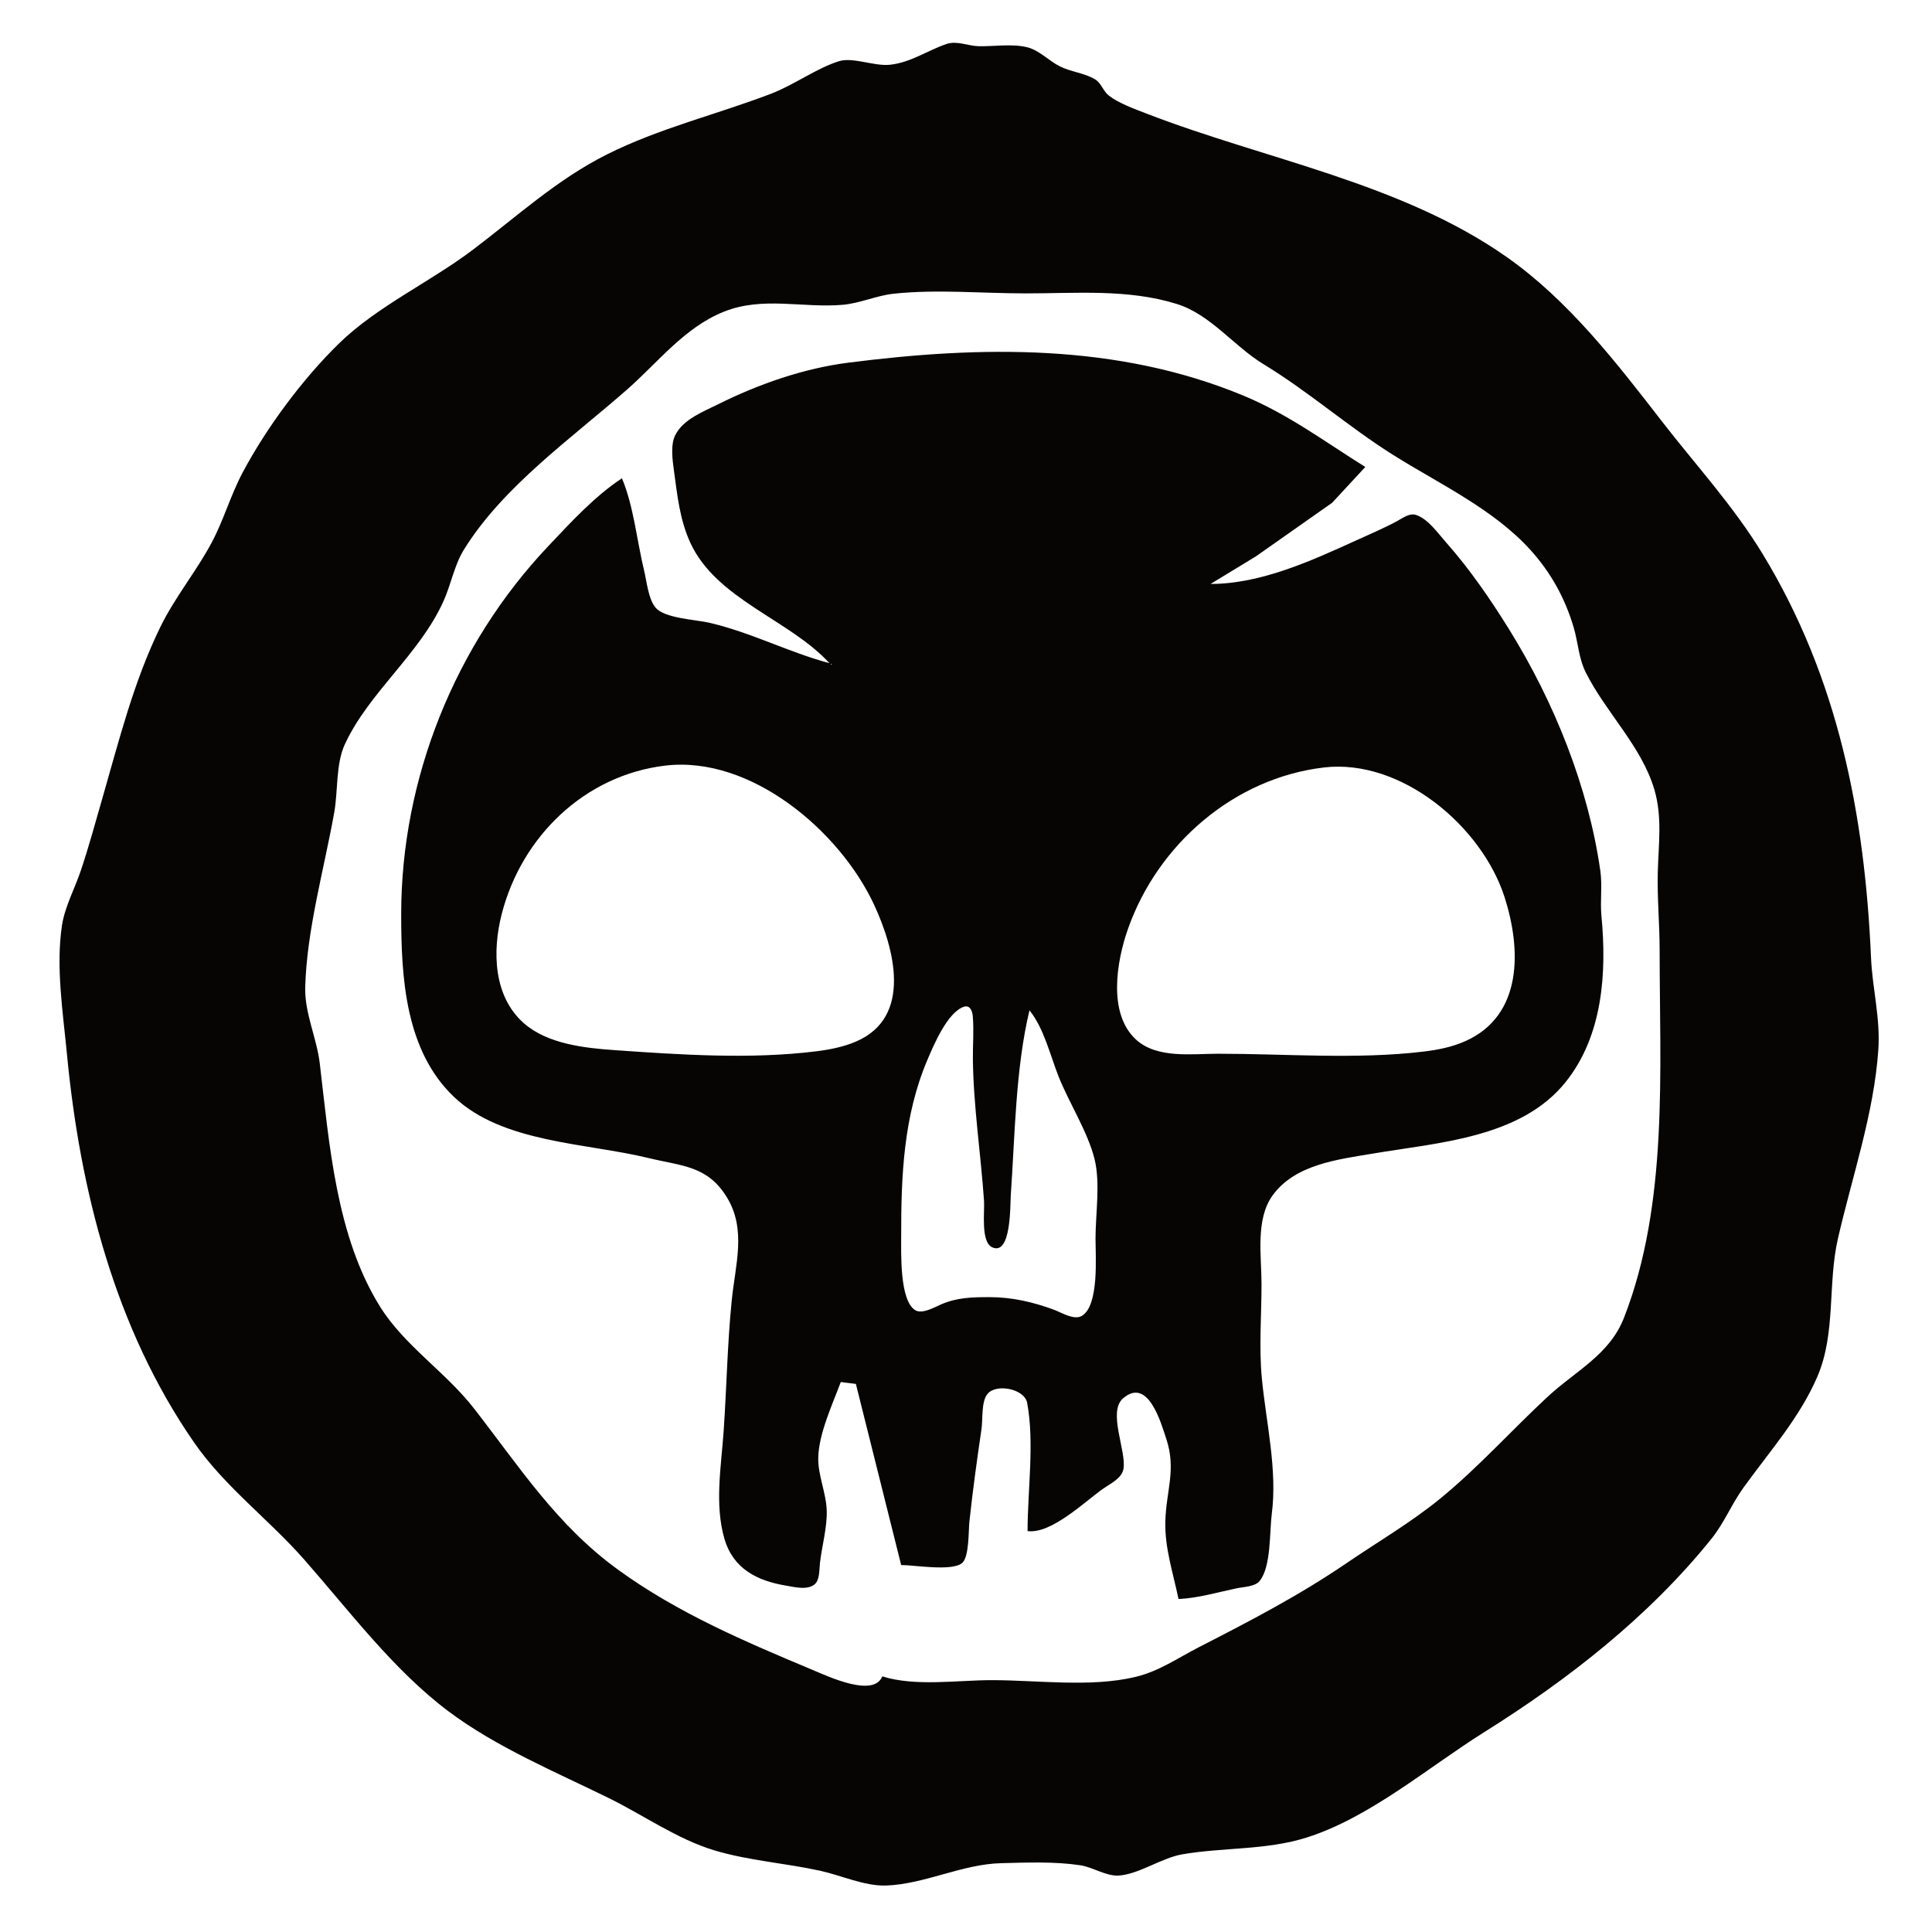 <?xml version="1.0" encoding="UTF-8" standalone="no"?>
<!-- Created with Inkscape (http://www.inkscape.org/) -->

<svg
   width="1024"
   height="1024"
   viewBox="0 0 270.933 270.933"
   version="1.1"
   id="svg5"
   inkscape:export-filename="pg.svg"
   inkscape:export-xdpi="96"
   inkscape:export-ydpi="96"
   xmlns:inkscape="http://www.inkscape.org/namespaces/inkscape"
   xmlns:sodipodi="http://sodipodi.sourceforge.net/DTD/sodipodi-0.dtd"
   xmlns="http://www.w3.org/2000/svg"
   xmlns:svg="http://www.w3.org/2000/svg">
  <sodipodi:namedview
     id="namedview7"
     pagecolor="#ffffff"
     bordercolor="#000000"
     borderopacity="0.25"
     inkscape:showpageshadow="2"
     inkscape:pageopacity="0.0"
     inkscape:pagecheckerboard="0"
     inkscape:deskcolor="#d1d1d1"
     inkscape:document-units="mm"
     showgrid="false" />
  <defs
     id="defs2" />
  <g
     inkscape:label="Layer 1"
     inkscape:groupmode="layer"
     id="layer1">
    <path
       style="display:none;fill:#080504;stroke:none;stroke-width:0.267"
       d="m 136.499,3.743 c -3.76,0.344 -6.708,2.563 -10.664,2.544 -2.187,-0.011 -5.536,-2.2 -7.42,-1.688 -0.939,0.255 -1.831,1.25 -2.711,1.71 -2.309,1.207 -4.767,2.315 -7.198,3.244 C 99.329,13.058 89.907,15.374 81.311,20.326 74.871,24.036 69.419,29.486 63.448,33.899 58.205,37.774 51.278,40.715 46.765,45.429 c -4.903,5.123 -9.958,11.627 -13.314,17.895 -1.765,3.296 -2.821,6.868 -4.496,10.176 -2.199,4.342 -5.398,8.168 -7.6,12.586 -2.744,5.503 -4.237,11.329 -6.056,17.138 -1.806,5.768 -3.214,11.66 -5.107,17.406 -1.019,3.092 -2.844,6.344 -2.989,9.64 -0.253,5.753 0.47,11.43 1.011,17.138 1.865,19.683 7.133,39.208 18.448,55.698 4.148,6.044 10.246,10.627 15.145,16.067 6.574,7.301 12.673,15.358 20.308,21.603 5.533,4.525 12.873,7.489 19.196,10.72 5.884,3.006 11.726,6.646 17.863,9.09 5.298,2.11 11.313,2.056 16.796,3.503 2.214,0.585 4.464,0.99 6.665,1.637 0.895,0.263 1.705,0.995 2.666,0.934 4.554,-0.288 8.657,-2.863 13.331,-3.001 6.79,-0.201 13.764,0.644 20.529,0.008 2.844,-0.268 5.458,-1.684 8.265,-2.104 6.708,-1.003 13.294,-0.784 19.729,-3.172 2.782,-1.032 5.219,-3.079 7.732,-4.62 5.023,-3.08 10.082,-6.048 14.93,-9.403 8.99,-6.22 18.16,-12.203 25.838,-20.118 4.611,-4.754 7.732,-9.967 11.563,-15.253 3.512,-4.846 7.618,-9.479 10.092,-14.996 2.948,-6.573 1.805,-13.723 3.341,-20.619 1.933,-8.682 4.785,-17.338 5.643,-26.242 0.416,-4.317 -0.553,-8.355 -0.744,-12.586 -0.681,-15.081 -2.479,-29.492 -8.063,-43.648 C 252.074,77.184 243.437,66.445 234.422,55.023 227.256,45.946 220.045,36.85 210.084,30.711 199.621,24.262 187.484,21.312 175.958,17.51 169.753,15.464 163.414,13.205 157.562,10.292 156.061,9.545 155.538,7.955 154.092,7.161 148.946,4.336 142.409,3.203 136.499,3.744 M 150.63,38.956 c -1.415,2.638 -5.636,4.533 -7.998,6.334 -6.841,5.214 -15.976,10.861 -19.895,18.837 -2.037,4.147 4.57,6.162 6.707,8.593 5.043,5.734 2.087,15.067 -3.875,18.838 -1.34,0.848 -4.837,2.313 -6.371,1.48 -1.478,-0.802 -2.297,-3.392 -3.06,-4.811 -1.659,-3.084 -3.805,-6.524 -7.099,-8.056 -5.619,-2.613 -9.156,2.993 -14.397,2.077 -6.801,-1.19 -9.609,-12.795 -11.058,-18.389 -0.469,-1.81 -1.707,-4.261 -1.364,-6.159 0.234,-1.292 1.626,-2.184 2.558,-2.967 2.261,-1.899 4.485,-3.864 6.62,-5.905 2.246,-2.147 4.332,-4.74 6.977,-6.405 6.944,-4.371 14.082,-2.001 21.595,-2.426 1.711,-0.097 3.329,-0.898 5.066,-1.018 8.446,-0.584 17.127,-0.024 25.595,-0.024 m 67.186,37.489 c -3.015,-0.002 -5.842,-0.865 -8.798,-1.293 -7.056,-1.022 -14.195,-2.188 -21.329,-2.188 -3.807,0 -8.271,-0.1 -11.727,1.787 -2.798,1.528 -1.755,5.041 -1.248,7.585 1.098,5.51 -0.018,11.722 -6.755,12.022 -2.981,0.133 -9.319,-2.268 -10.92,-4.931 -0.714,-1.187 0.459,-3.672 0.673,-4.949 0.606,-3.62 0.926,-6.867 -0.161,-10.443 -1.618,-5.322 -7.292,-7.685 -9.962,-12.318 -3.212,-5.574 0.861,-12.596 3.734,-17.406 0.913,-1.529 1.988,-4.155 3.6,-5.04 2.587,-1.419 9.223,1.648 11.703,2.706 11.137,4.749 20.27,12.144 30.127,18.967 5.057,3.5 10.58,6.181 15.463,9.97 1.987,1.542 4.513,3.191 5.599,5.53 M 81.044,58.504 c -0.059,2.893 -1.008,5.728 -1.484,8.569 -1.062,6.344 -2.216,12.65 -3.121,19.012 -0.582,4.09 -1.277,9.838 0.757,13.657 2.587,4.857 7.093,1.278 11.046,1.083 5.023,-0.248 10.861,6.163 11.174,10.967 0.206,3.167 -1.397,5.888 -2.83,8.569 -0.493,0.923 -1.045,2.373 -2.032,2.873 -1.038,0.525 -2.885,-0.386 -3.912,-0.699 -2.967,-0.906 -6.197,-2.674 -9.331,-1.572 -5.722,2.012 -6.313,8.366 -10.931,11.471 -5.521,3.713 -15.071,-2.325 -19.996,-4.871 -1.47,-0.76 -5.046,-1.897 -5.704,-3.503 -0.408,-0.997 0.102,-2.415 0.258,-3.431 0.374,-2.425 0.618,-4.825 1.123,-7.23 0.707,-3.365 0.331,-7.572 1.767,-10.711 3.438,-7.517 10.614,-12.946 14.055,-20.619 0.968,-2.158 1.454,-4.618 2.567,-6.694 2.362,-4.404 6.61,-8.191 10.204,-11.561 1.93,-1.809 3.927,-4.262 6.388,-5.309 M 235.412,140.712 c -2.26,-1.361 -3.679,-4.566 -5.179,-6.694 -4.369,-6.202 -9.157,-15.731 -16.683,-18.55 -3.025,-1.134 -6.527,-0.984 -9.064,1.202 -3.768,3.247 -4.312,10.074 -10.666,8.923 -0.824,-0.149 -1.651,-0.403 -2.4,-0.78 -1,-0.504 -1.879,-1.225 -2.638,-2.045 -1.107,-1.196 -4.396,-5.413 -3.838,-7.139 0.403,-1.248 2.789,-2.328 3.81,-3.04 3.018,-2.103 7.543,-4.413 8.917,-8.027 1.986,-5.228 -2.884,-10.505 -1.924,-15.799 0.378,-2.081 2.725,-3.411 4.472,-4.211 4.256,-1.95 8.819,-3.115 13.331,-4.326 1.632,-0.438 4.108,-1.62 5.81,-1.261 1.246,0.263 1.932,2.33 2.332,3.372 1.266,3.296 1.451,7.031 3.028,10.176 2.833,5.649 7.967,10.464 9.724,16.602 1.175,4.107 0.701,8.623 0.701,12.853 0,6.256 0.267,12.505 0.267,18.744 M 138.632,93.128 c 3.914,-0.56 7.908,0.319 11.731,1.011 4.73,0.857 9.014,2.808 13.064,5.359 19.243,12.122 25.98,38.821 13.846,58.352 -2.967,4.776 -7.019,8.634 -11.601,11.817 -4.72,3.279 -10.431,5.496 -16.11,6.356 -8.247,1.249 -16.811,0.558 -24.528,-2.757 -18.154,-7.798 -29.155,-27.641 -24.539,-47.014 1.078,-4.526 2.59,-8.6 5.026,-12.586 3.14,-5.139 7.445,-9.626 12.315,-13.141 6.23,-4.498 13.343,-6.33 20.796,-7.397 m -1.333,4.853 c -5.658,0.748 -11.242,2.418 -15.997,5.704 -5.744,3.97 -10.587,9.035 -13.725,15.337 -8.663,17.401 -1.257,39.001 15.324,48.502 7.102,4.069 15.922,5.439 23.995,4.469 5.222,-0.628 10.455,-2.237 14.93,-5.052 5.194,-3.267 9.534,-7.534 12.677,-12.84 15.332,-25.885 -7.715,-60.02 -37.205,-56.12 M 44.252,125.984 c 2.154,1.659 3.599,4.497 5.179,6.694 4.347,6.048 8.32,12.539 13.474,17.94 2.325,2.436 4.761,5.037 8.009,6.214 7.888,2.858 9.734,-7.763 15.463,-10.246 2.446,-1.06 6.302,0.596 8.265,2.055 2.237,1.663 3.713,4.419 4.437,7.066 0.235,0.861 0.822,1.983 0.311,2.841 -0.72,1.21 -2.819,1.927 -3.947,2.721 -2.493,1.753 -4.949,3.951 -6.291,6.756 -2.187,4.569 1.163,8.978 -0.119,13.389 -0.776,2.667 -3.008,4.528 -5.244,5.984 -5.106,3.325 -12.604,6.713 -18.739,7.265 -1.747,0.157 -3.162,-1.965 -4.266,-3.074 -3.327,-3.34 -6.673,-5.916 -8.942,-10.176 -5.579,-10.471 -5.649,-22.328 -7.712,-33.74 -0.576,-3.187 -1.8,-6.389 -1.984,-9.64 -0.127,-2.238 0.581,-4.503 0.925,-6.694 0.285,-1.816 0.288,-3.701 1.183,-5.356 m 158.1,85.689 c 0.161,-3.769 1.363,-7.55 2.05,-11.247 0.991,-5.332 1.485,-10.694 1.994,-16.067 0.399,-4.206 0.922,-10.351 -1.223,-14.188 -1.674,-2.994 -6.608,-0.395 -9.22,-0.081 -5.171,0.623 -13.547,-4.889 -13.547,-10.635 -2.7e-4,-1.537 0.857,-3 1.6,-4.284 0.872,-1.507 1.828,-4.52 3.464,-5.324 1.223,-0.601 3.488,0.466 4.75,0.718 3.528,0.705 7.148,1.611 10.664,0.452 5.576,-1.836 5.181,-8.088 9.332,-11.229 4.609,-3.488 13.259,1.857 17.596,4.071 1.458,0.744 3.228,1.409 4.517,2.419 1.558,1.221 0.837,2.911 0.817,4.609 -0.051,4.333 -0.305,8.817 -0.788,13.121 -0.595,5.304 -1.585,10.342 -2.772,15.531 -0.646,2.821 -1.295,6.447 -3.054,8.813 -1.249,1.68 -3.508,2.829 -5.118,4.154 -3.392,2.793 -6.657,5.746 -9.865,8.747 -3.541,3.313 -6.841,8.18 -11.198,10.42 m -75.718,23.297 c 3.204,-1.633 6.135,-4.359 9.065,-6.464 5.913,-4.249 11.899,-8.463 17.329,-13.338 3.035,-2.724 6.854,-6.197 8.141,-10.189 1.389,-4.305 -5.519,-6.462 -7.626,-9.372 -3.18,-4.392 -1.766,-11.8 2.42,-15.022 2.438,-1.877 5.215,-2.166 7.997,-3.187 2.826,4.881 4.975,11.194 10.664,13.53 5.005,2.054 8.329,-3.063 13.064,-2.374 2.291,0.333 3.998,2.276 5.237,4.108 2.747,4.064 4.375,8.755 5.87,13.389 0.58,1.797 1.724,3.974 1.664,5.891 -0.081,2.581 -5.022,4.66 -6.905,5.967 -7.348,5.103 -15.149,10.358 -23.462,13.757 -2.475,1.012 -4.907,2.05 -7.465,2.831 -1.126,0.344 -2.257,0.827 -2.933,-0.329 -5.061,1.176 -10.301,3.145 -15.463,3.702 -6.475,0.699 -12.859,-0.148 -19.196,-0.703 -1.016,-0.089 -1.877,0.558 -2.933,0.393 -6.883,-1.075 -14.154,-4.606 -20.262,-7.814 -7.188,-3.775 -14.717,-7.803 -20.796,-13.297 -6.04,-5.46 -11.441,-13.121 -15.73,-20.038 4.16,0.035 8.45,1.28 12.531,2.018 4.594,0.83 9.241,1.044 13.864,1.509 4.507,0.453 9.375,0.837 13.597,-1.341 7.227,-3.727 2.074,-11.306 4.684,-16.914 1.57,-3.374 6.128,-4.099 9.446,-4.257 1.086,-0.051 2.146,0.315 3.199,0.532 1.72,0.355 5.02,1.704 5.334,3.724 0.196,1.257 -1.061,3.115 -1.485,4.284 -1.06,2.921 -1.898,6.041 -1.005,9.104 1.786,6.13 8.816,7.892 11.23,13.389 1.141,2.598 -0.029,6.053 -0.912,8.569 -2.269,6.468 -5.873,12.007 -9.162,17.941 m -0.533,0.268 0.267,0.268 z"
       id="path315" />
    <path
       style="display:none;fill:#070503;stroke:none;stroke-width:0.265"
       d="m 116.994,2.149 c -3.377,1.398 -6.521,3.785 -10.054,5.177 C 97.214,11.158 87.198,13.538 78.1,18.929 71.735,22.701 66.43,28.273 60.373,32.534 55.299,36.103 49.126,39.047 44.573,43.251 39.122,48.285 33.667,55.87 30.235,62.442 c -1.657,3.174 -2.637,6.625 -4.257,9.79 -2.295,4.484 -5.712,8.295 -7.857,12.965 -4.1,8.924 -6.133,18.229 -9.085,27.517 -1.534,4.826 -4.502,10.608 -4.992,15.61 -0.646,6.598 0.363,13.301 0.986,19.844 1.813,19.054 7.215,38.249 18.088,54.24 4.489,6.602 11.011,11.481 16.277,17.462 6.485,7.366 12.785,15.379 20.448,21.572 5.675,4.586 13.121,7.53 19.579,10.833 6.141,3.141 12.469,7.365 19.05,9.467 4.392,1.403 9.214,1.93 13.758,2.694 3.663,0.615 7.113,1.721 10.848,1.978 5.181,0.355 10.422,-0.196 15.61,0.034 5.22,0.23 10.287,1.773 15.61,1.011 1.77,-0.254 3.209,-1.961 4.763,-2.768 2.187,-1.136 5.005,-1.8 7.408,-2.31 6.9,-1.463 13.992,-0.498 20.637,-3.368 6.527,-2.819 12.788,-7.699 18.785,-11.511 13.539,-8.605 26.704,-18.037 36.956,-30.542 1.777,-2.167 2.797,-4.878 4.448,-7.144 3.686,-5.058 7.935,-9.912 10.634,-15.61 3.465,-7.315 2.602,-16.46 4.176,-24.342 1.599,-8.007 4.579,-15.852 5.145,-24.077 0.303,-4.409 -0.834,-8.391 -1.024,-12.7 -0.271,-6.138 -0.223,-12.159 -1.185,-18.256 C 261.775,94.113 252.999,75.528 239.595,59.486 231.079,49.295 223.64,38.039 212.508,30.435 197.244,20.008 178.037,17.178 161.179,10.267 158.88,9.325 156.687,7.774 154.3,7.088 148.444,5.405 142.321,4.763 136.308,4.188 c -2.217,-0.212 -4.196,-1.187 -6.35,-1.487 -1.446,-0.201 -2.804,0.398 -4.233,0.463 -1.771,0.08 -3.567,0.06 -5.292,-0.381 -1.029,-0.263 -2.379,-1.074 -3.44,-0.635 m 32.544,33.57 c -1.795,3.422 -6.494,5.926 -9.26,8.609 -7.3,7.078 -14.102,14.512 -20.857,22.082 -1.922,2.155 -4.029,4.527 -5.688,6.879 -0.93,1.318 -2.028,3.473 -3.617,3.968 -0.518,3.164 -4.653,7.044 -6.533,9.601 -4.56,6.201 -8.897,12.884 -12.665,19.559 -10.063,17.824 -17.749,36.809 -19.152,57.359 -0.232,3.398 0.528,6.459 0.756,9.79 0.48,7.005 1.394,14.209 3.835,20.857 5.877,16.004 17.626,30.172 33.57,36.879 5.711,2.402 11.805,3.341 17.916,3.939 4.006,0.392 7.802,1.032 11.906,0.743 19.37,-1.365 37.064,-11.236 48.006,-27.493 2.97,-4.413 6.012,-9.164 7.506,-14.311 2.515,-8.66 4.638,-18.381 3.44,-27.493 -2.182,-16.586 -11.167,-29.916 -20.808,-43.131 -3.096,-4.244 -5.775,-8.811 -8.87,-13.036 -5.563,-7.594 -11.482,-15.595 -14.603,-24.531 -4.571,-13.084 -5.962,-25.217 -3.367,-38.894 0.41,-2.16 0.959,-4.725 1.124,-6.879 0.081,-1.057 0.159,-3.259 0.96,-4.037 1.014,-0.985 3.422,-0.309 4.603,0.004 4.295,1.137 8.216,4.061 12.171,6.039 9.802,4.901 17.824,11.623 26.987,17.459 7.343,4.676 15.775,8.581 21.386,15.461 4.084,5.008 3.968,10.621 6.562,16.14 2.781,5.917 8.079,10.591 9.944,16.933 1.361,4.628 0.339,9.329 0.572,14.023 0.573,11.577 0.779,23.389 -0.319,34.925 -0.695,7.306 -1.185,14.274 -2.983,21.431 -0.768,3.058 -1.34,6.512 -2.987,9.256 -1.244,2.073 -4.1,3.53 -5.981,5.001 -3.309,2.586 -6.538,5.547 -9.525,8.498 -3.383,3.342 -6.615,6.96 -10.319,9.954 -7.669,6.199 -16.585,11.467 -25.135,16.328 -5.721,3.253 -12.38,6.975 -18.785,8.662 -3.478,0.916 -7.293,0.426 -10.848,0.513 -4.272,0.105 -8.659,0.605 -12.965,0.8 -2.831,0.129 -5.283,2.004 -8.202,1.793 -5.225,-0.378 -10.703,-2.414 -15.61,-4.199 -12.63,-4.595 -25.971,-11.434 -35.45,-21.152 -5.502,-5.64 -9.414,-12.722 -14.414,-18.785 -3.545,-4.299 -8.272,-7.285 -11.434,-11.906 -6.661,-9.737 -7.586,-23.799 -8.861,-35.19 -0.397,-3.545 -1.981,-7.006 -2.069,-10.583 -0.107,-4.377 1.217,-8.706 1.99,-12.965 0.75,-4.133 1.14,-8.316 1.974,-12.435 0.663,-3.278 0.35,-7.201 1.59,-10.319 2.178,-5.475 7.699,-10.195 10.974,-15.081 2.795,-4.171 3.719,-9.503 6.471,-13.494 5.631,-8.166 13.797,-14.502 21.183,-20.977 4.245,-3.722 8.158,-8.747 12.965,-11.707 2.441,-1.503 5.256,-1.545 7.673,-2.813 2.562,-1.345 3.974,-3.737 6.879,-4.736 4.315,-1.484 8.997,-1.042 13.494,-1.042 3.812,0 7.887,-0.369 11.642,0.401 4.467,0.916 8.619,2.94 13.229,3.303 m 19.579,98.425 c 1.796,-0.51 2.892,0.675 4.12,1.873 2.446,2.386 4.521,5.382 6.008,8.445 4.287,8.831 8.926,19.792 5.683,29.633 -0.836,2.536 -1.116,4.358 -3.135,6.33 -7.058,6.893 -22.302,2.107 -20.279,-8.975 0.565,-3.093 2.113,-6.279 3.139,-9.261 1.617,-4.702 2.699,-9.442 3.792,-14.287 1.005,-4.455 2.091,-9.212 0.672,-13.758 z"
       id="path448" />
    <path
       style="display:none;fill:#080504;stroke:none;stroke-width:0.265"
       d="m 133.46,1.206 c -3.259,0.838 -6.043,3.013 -9.525,3.268 -1.73,0.127 -3.603,0.134 -5.292,-0.275 -1.269,-0.308 -2.645,-1.119 -3.969,-0.804 -3.615,0.86 -7.011,3.251 -10.583,4.386 -9.068,2.88 -18.596,5.762 -26.723,10.881 -6.088,3.835 -11.355,9.024 -17.198,13.241 -5.464,3.943 -12.953,7.161 -17.349,12.283 -4.697,5.473 -9.588,11.387 -13.07,17.727 -1.779,3.239 -2.686,6.82 -4.407,10.054 -2.375,4.46 -5.675,8.321 -7.869,12.965 -3.696,7.823 -5.752,16.087 -8.114,24.342 -1.007,3.518 -1.963,7.136 -3.188,10.583 -0.888,2.497 -2.335,5.286 -2.594,7.938 -0.649,6.632 0.094,13.521 0.721,20.108 1.836,19.297 7.271,38.516 18.174,54.769 4.552,6.786 11.285,11.94 16.751,17.992 6.414,7.101 12.431,14.98 19.889,21.043 6.707,5.452 15.819,9.089 23.548,12.866 5.122,2.502 10.158,6.015 15.61,7.739 4.842,1.531 10.112,1.833 15.081,2.88 3.132,0.659 6.623,2.294 9.79,2.469 1.68,0.093 3.354,-0.609 5.027,-0.683 3.905,-0.172 7.841,-0.032 11.75,-0.053 4.078,-0.024 8.287,1.598 12.327,1.021 5.05,-0.72 9.136,-4.266 14.287,-5.126 4.548,-0.76 9.566,-0.225 14.023,-1.346 11.029,-2.772 20.363,-10.548 29.898,-16.49 12.169,-7.585 23.922,-16.81 32.882,-28.099 1.591,-2.005 2.528,-4.467 4.024,-6.539 3.896,-5.395 8.422,-10.54 11.165,-16.669 1.711,-3.823 1.594,-7.346 1.98,-11.377 0.4,-4.182 1.056,-8.334 1.927,-12.435 1.712,-8.064 4.577,-16.043 5.148,-24.342 0.291,-4.23 -0.837,-8.044 -1.024,-12.171 C 265.601,112.313 261.854,92.463 250.853,74.083 246.815,67.337 241.651,61.701 236.822,55.562 229.733,46.551 222.682,36.91 213.1,30.36 203.703,23.936 192.835,20.653 182.143,17.242 175.039,14.974 167.896,12.552 160.977,9.738 156.134,7.769 152.04,5.307 146.954,3.857 142.475,2.58 138.326,-0.045 133.46,1.206 M 118.114,32.619 c 8.503,-1.007 17.517,0.036 25.929,0.937 4.249,0.455 8.855,0.092 12.965,1.554 2.441,0.869 4.301,2.768 6.615,3.881 5.843,2.811 11.667,5.447 17.198,8.876 5.271,3.268 10.024,7.269 15.081,10.833 7.592,5.35 16.775,8.936 22.659,16.442 4.289,5.472 4.412,12.065 7.532,17.992 2.668,5.067 7.13,9.237 8.804,14.817 1.358,4.525 0.693,9.356 0.693,14.023 0,7.504 0.265,14.978 0.265,22.49 0,11.255 -0.528,23.262 -3.591,34.131 -0.883,3.133 -1.409,6.335 -2.94,9.259 -0.817,1.562 -2.465,2.356 -3.788,3.423 -2.701,2.179 -5.335,4.412 -7.938,6.708 -4.845,4.272 -9.12,9.157 -14.023,13.363 -3.923,3.365 -8.632,6.121 -12.965,8.927 -8.796,5.697 -17.498,10.67 -27.252,14.534 -3.079,1.22 -5.296,3.586 -8.731,4.034 -6.911,0.9 -14.458,0.076 -21.431,0.076 -3.097,0 -6.174,1.212 -9.26,0.708 -4.163,-0.68 -8.481,-2.564 -12.435,-4.003 -11.617,-4.23 -23.821,-10.353 -33.073,-18.71 -6.59,-5.952 -11.203,-13.907 -16.638,-20.857 -3.686,-4.714 -9.096,-7.8 -12.193,-12.965 -6.049,-10.085 -7.129,-22.692 -8.516,-34.131 -0.555,-4.573 -2.186,-8.848 -2.072,-13.494 0.084,-3.453 1.145,-6.946 1.779,-10.319 0.86,-4.574 1.363,-9.19 2.237,-13.758 0.593,-3.1 0.261,-6.877 1.555,-9.79 2.777,-6.253 8.779,-10.945 12.114,-16.933 2.032,-3.648 3.076,-8.24 5.344,-11.642 4.943,-7.415 12.376,-13.333 19.035,-19.125 4.959,-4.312 9.481,-9.682 14.817,-13.477 2.038,-1.45 4.357,-2.058 6.615,-3.026 5.145,-2.205 9.995,-4.114 15.61,-4.778 m -16.14,20.826 v 0.265 c 3.369,1.262 7.562,0.714 11.112,1.134 8.932,1.057 18.122,1.768 26.723,4.6 2.89,0.951 6.086,2.262 8.145,4.595 0.846,0.959 1.742,2.688 0.915,3.909 -1.193,1.761 -4.235,2.457 -6.15,3.033 -4.064,1.224 -8.274,2.017 -12.435,2.836 -1.828,0.36 -4.214,0.359 -5.821,1.323 6.642,2.862 14.816,5.639 21.96,3.591 7.519,-2.155 14.545,-9.06 22.754,-6.216 7.901,2.738 12.262,12.593 12.984,20.352 0.244,2.629 0.611,6.443 -1.635,8.392 -3.079,2.67 -7.266,-4.164 -8.591,-6.275 -1.333,-2.126 -2.841,-4.171 -4.081,-6.35 h -0.529 c -3.76,12.375 9.122,25.11 18.785,30.345 2.792,1.513 5.85,2.584 8.996,3.027 1.018,0.143 2.868,0.034 3.164,1.304 0.35,1.502 -0.465,3.794 -0.783,5.276 -1.118,5.219 -3.094,10.775 -5.875,15.346 -0.842,1.385 -3.668,5.936 -5.755,4.622 -1.836,-1.156 -2.445,-4.238 -2.729,-6.209 -0.878,-6.091 2.772,-11.97 3.247,-17.992 -2.971,0.706 -5.101,4.227 -6.702,6.615 -4.243,6.328 -4.146,14.338 -4.146,21.696 0,4.404 0.361,8.267 -1.436,12.435 -2.958,6.86 -9.339,14.43 -17.085,15.531 -5.298,0.753 -14.733,-2.887 -13.641,-9.446 1.339,-8.042 11.696,-11.042 16.816,-16.14 8.138,-8.102 12.7,-21.102 12.7,-32.543 -3.653,1.337 -7.188,3.989 -10.583,5.912 -7.469,4.232 -15.478,8.353 -24.077,9.585 -7.373,1.056 -14.687,-2.819 -21.96,-3.546 -14.935,-1.494 -30.051,6.736 -38.479,18.74 -17.194,24.492 -5.958,62.505 22.339,73.177 6.489,2.447 13.294,2.229 20.108,2.229 11.022,0 21.866,-0.619 32.808,-1.808 9.028,-0.981 18.218,-2.855 26.723,-6.079 2.924,-1.108 6.676,-2.113 8.996,-4.284 -1.71,-0.505 -3.531,-0.142 -5.292,-0.31 -5.62,-0.535 -11.554,-0.484 -17.198,-0.484 -3.843,-2.7e-4 -8.28,0.076 -10.027,-4.233 -0.999,-2.464 2.08,-4.488 3.941,-5.327 5.201,-2.345 11.061,-3.063 16.669,-3.624 5.198,-0.52 10.446,-0.056 15.61,-0.961 14.952,-2.62 27.299,-10.753 33.823,-24.748 1.77,-3.796 3.736,-7.899 3.748,-12.171 -4.111,2.896 -7.318,6.852 -11.642,9.606 -7.6,4.842 -16.495,7.203 -25.135,9.444 1.394,-3.676 5.043,-6.878 7.598,-9.79 6.556,-7.474 14.198,-14.119 19.691,-22.49 12.946,-19.725 8.586,-43.772 -2.571,-63.235 -2.74,-4.78 -5.845,-11.3 -10.166,-14.817 0.255,2.538 1.744,5.033 2.633,7.408 3.427,9.162 9.156,21.024 3.188,30.162 -2.54,-3.43 -3.287,-9.224 -4.922,-13.229 -3.132,-7.671 -7.268,-14.988 -12.489,-21.431 -15.665,-19.332 -41.084,-27.513 -65.404,-26.448 -9.745,0.427 -19.234,2.282 -28.84,3.694 M 70.754,90.223 c 5.383,-2.264 9.477,-8.755 15.61,-9.26 l 2.117,10.319 c 1.336,-0.817 2.01,-2.651 2.805,-3.969 1.559,-2.584 3.276,-5.119 5.246,-7.408 3.719,-4.321 11.066,-1.626 14.139,-6.354 0.8,-1.231 0.835,-2.547 0.829,-3.965 -0.03,-6.68 -6.368,-9.785 -12.435,-9.215 -10.456,0.982 -19.066,10.506 -24.183,19.005 -1.91,3.173 -3.955,7.072 -4.128,10.848 m 136.525,-17.462 0.265,0.265 -0.265,-0.265 m -87.577,13.494 v 0.529 c 8.029,3.464 10.503,12.753 17.727,16.78 8.872,4.946 25.487,-3.498 19.082,-14.663 -2.641,-4.604 -9.742,-4.434 -13.216,-1.013 -1.427,1.405 -3.549,4.992 -5.866,4.717 -5.966,-0.71 -11.229,-9.99 -17.727,-6.35 z"
       id="path655" />
    <path
       style="display:none;fill:#080605;stroke:none;stroke-width:0.265"
       d="M 115.482,7.722 C 112.684,8.383 109.988,10.23 107.28,11.224 97.958,14.646 88.392,17.103 79.763,22.216 73.894,25.695 68.858,30.818 63.359,34.864 58.23,38.639 51.572,41.543 47.068,46.026 42.079,50.991 37.021,57.721 33.711,63.938 c -1.729,3.248 -2.697,6.863 -4.457,10.054 -2.351,4.262 -5.423,7.971 -7.532,12.435 -3.934,8.328 -5.857,17.184 -8.519,25.929 -1.526,5.011 -4.514,10.702 -5.095,15.875 -1.028,9.152 0.61,19.818 2.156,28.84 2.793,16.295 8.821,33.215 19.141,46.302 3.65,4.629 8.727,8.404 12.735,12.776 6.457,7.042 12.324,15.09 19.896,21.015 6.827,5.342 15.573,8.848 23.283,12.713 4.615,2.314 9.324,5.583 14.287,7.057 4.725,1.402 9.743,1.752 14.552,2.8 3.059,0.667 6.168,1.887 9.26,2.322 6.579,0.925 13.199,1.114 19.844,1.114 2.964,0 7.167,0.736 9.999,-0.084 1.344,-0.389 2.753,-2.219 4.024,-2.971 2.24,-1.325 5.136,-2.092 7.673,-2.629 6.859,-1.453 13.769,-0.541 20.373,-3.401 6.284,-2.722 12.517,-7.443 18.256,-11.197 12.608,-8.246 24.755,-16.795 34.544,-28.401 1.934,-2.293 3.115,-4.97 4.818,-7.408 3.786,-5.421 8.872,-10.613 11.149,-16.933 2.161,-5.998 1.348,-12.35 2.674,-18.521 1.957,-9.105 5.396,-18.411 5.807,-27.781 0.169,-3.849 -0.871,-7.342 -1.038,-11.113 C 260.648,112.491 256.813,93.914 246.626,76.109 242.85,69.508 237.709,64.063 233.069,58.117 226.349,49.506 219.624,40.66 210.732,34.169 198.993,25.6 184.426,22.838 171.045,17.981 c -5.077,-1.843 -10.225,-3.557 -15.081,-5.947 -1.394,-0.686 -2.064,-2.499 -3.467,-2.937 -2.242,-0.699 -5.455,-0.175 -7.797,-0.149 -5.602,0.062 -11.258,0.133 -16.857,-0.012 -3.849,-0.1 -8.58,-2.105 -12.36,-1.213 m 44.45,35.049 c 0.384,-1.762 1.632,-1.124 2.91,-0.573 2.425,1.045 4.77,2.156 7.144,3.318 10.256,5.02 18.482,12.793 28.31,18.417 7.294,4.173 15.496,8.99 19.534,16.674 1.948,3.706 1.957,7.94 3.744,11.642 2.724,5.64 7.5,10.147 9.503,16.14 1.158,3.466 0.6,6.784 0.557,10.319 -0.055,4.602 0.264,9.159 0.264,13.758 0,11.519 -0.435,22.698 -1.543,34.131 -0.562,5.805 -1.585,14.036 -4.846,19.04 -1.254,1.924 -3.986,3.332 -5.783,4.742 -3.12,2.449 -5.947,5.278 -8.884,7.938 -3.404,3.084 -6.36,6.646 -9.925,9.556 -7.215,5.889 -15.647,11.121 -23.789,15.617 -4.534,2.503 -9.279,5.342 -14.287,6.776 -8.733,2.502 -17.477,1.843 -26.458,2.501 -3.992,0.293 -7.873,0.628 -11.906,0.775 -1.269,0.046 -2.42,0.67 -3.704,0.424 -8.837,-1.697 -17.342,-6.172 -25.135,-10.476 -5.546,-3.063 -11.271,-6.463 -15.875,-10.865 -5.271,-5.04 -9.142,-11.392 -13.503,-17.188 -3.983,-5.293 -9.89,-8.985 -13.399,-14.552 -6.119,-9.708 -6.947,-22.242 -8.363,-33.337 -0.449,-3.518 -1.949,-7.035 -2.037,-10.583 -0.099,-3.989 0.947,-8.02 1.729,-11.906 0.847,-4.208 1.279,-8.485 2.074,-12.7 0.589,-3.122 0.285,-7.154 1.595,-10.054 3.172,-7.022 9.763,-12.431 13.413,-19.315 1.321,-2.492 1.725,-5.578 3.215,-7.937 C 70.119,66.135 79.63,59.364 87.436,52.485 c 3.636,-3.204 6.957,-7.772 11.377,-9.894 7.593,-3.645 16.056,-1.405 24.077,-2.246 3.116,-0.326 6.14,-1.565 9.26,-1.784 9.63,-0.675 18.688,1.61 27.781,4.21 M 85.584,208.665 c 7.054,1.679 15.029,-1.31 22.225,-0.575 1.861,0.19 4.724,-0.6 6.246,0.748 2.466,2.183 3.141,8.878 3.544,11.998 1.315,-0.414 1.707,-1.793 2.382,-2.91 1.429,-2.363 3.783,-6.593 6.874,-6.942 1.559,-0.176 1.718,1.907 2.084,2.974 0.696,2.025 3.048,7.97 5.341,8.532 1.392,0.342 1.76,-2.095 2.03,-2.976 0.67,-2.188 3.354,-8.026 5.896,-8.457 1.511,-0.256 3.49,3.003 4.497,3.914 3.373,3.051 7.778,5.461 12.171,6.66 0.6,-2.03 -0.94,-8.265 1.602,-9.077 1.847,-0.59 5.283,0.819 7.129,1.246 2.282,0.528 4.814,0.422 7.144,0.422 1.438,0 4.183,0.589 4.763,-1.058 -1.949,-0.563 -6.446,-3.419 -2.909,-5.14 2.231,-1.085 5.645,-0.411 7.936,0.113 0.465,-2.493 -3.218,-2.884 -5.027,-3.099 -6.295,-0.751 -12.333,0.498 -18.256,-2.784 -9.318,-5.162 -9.525,-13.711 -9.525,-23.221 0,-3.798 -0.182,-8.299 1.182,-11.906 4.8,-12.694 18.841,-16.674 31.097,-16.669 3.142,0.001 6.455,-0.396 9.525,0.473 2.337,0.661 3.816,2.274 5.821,3.487 4.915,2.973 9.758,4.579 15.081,1.616 1.309,-0.729 2.416,-1.79 3.383,-2.931 3.546,-4.178 2.847,-9.543 -0.213,-13.758 -0.886,-1.22 -4.244,-3.433 -3.902,-5.031 0.281,-1.311 1.499,-2.425 1.968,-3.7 1.471,-4 2.06,-8.244 1.298,-12.435 -0.937,-5.149 -3.117,-9.754 -7.296,-13.093 -1.976,-1.579 -6.085,-3.213 -7.453,-5.236 -0.667,-0.986 0.028,-2.571 0.193,-3.632 0.287,-1.839 0.147,-3.849 -0.624,-5.556 -0.799,-1.769 -2.345,-3.168 -4.287,-3.578 -1.411,-0.298 -3.911,-0.042 -4.755,-1.487 -1.069,-1.831 -0.119,-5.253 -0.636,-7.37 -1.768,-7.246 -6.223,-13.382 -13.13,-16.577 -5.153,-2.384 -11.18,-2.24 -16.669,-1.414 -1.729,0.26 -4.803,2.707 -6.35,2.097 -1.4,-0.552 -2.415,-2.128 -3.444,-3.152 -1.442,-1.437 -3.16,-2.657 -4.759,-3.917 -6.047,-4.766 -14.242,-7.465 -21.96,-5.696 -7.541,1.728 -14.4,6.446 -18.466,13.049 -1.249,2.029 -2.554,4.57 -3.164,6.879 -0.321,1.216 -0.381,3.339 -1.682,3.976 -0.997,0.488 -1.925,-0.652 -2.617,-1.209 -1.719,-1.383 -3.774,-2.914 -5.821,-3.768 -8.053,-3.358 -16.129,0.068 -20.727,7.35 -2.124,3.364 -3.864,8.162 -2.945,12.171 0.444,1.936 1.496,3.822 2.424,5.556 0.333,0.623 0.957,1.575 0.576,2.298 -0.746,1.416 -3.395,1.521 -4.315,3.268 -0.856,1.626 -1.018,3.481 -0.931,5.281 0.049,1.022 0.628,2.246 -0.325,3.016 -1.161,0.938 -3.555,1.068 -4.977,1.54 -3.357,1.114 -6.398,3.809 -7.299,7.35 -1.028,4.043 -0.279,8.484 1.474,12.171 0.705,1.482 3.759,4.846 3.452,6.34 -0.236,1.146 -1.826,2.287 -2.534,3.185 -1.445,1.833 -2.535,3.95 -3.453,6.085 -3.26,7.58 0.701,18.227 7.567,22.335 8.915,5.335 16.79,2.728 24.073,-3.89 1.814,-1.648 3.256,-5.507 5.564,-6.379 2.458,-0.929 6.678,1.402 8.992,2.195 6.076,2.083 13.196,6.695 16.453,12.462 1.528,2.706 2.266,6.48 2.745,9.525 0.328,2.083 0.428,4.505 0.377,6.615 -0.06,2.506 -0.322,5.538 -1.768,7.673 -3.379,4.987 -10.095,4.096 -15.161,4.842 -3.348,0.493 -6.606,2.077 -9.525,3.702 -2.145,1.194 -7.472,3.051 -8.202,5.479 M 124.771,107.203 c 4.534,-1.047 8.011,2.397 7.599,6.741 -0.115,1.209 0.252,4.62 -1.307,4.928 -3.181,0.629 -6.142,-5.735 -6.785,-8.103 -0.287,-1.056 -1.129,-3.191 0.493,-3.566 m 27.489,0.242 c 1.413,-0.374 2.943,0.342 4.232,0.82 3.33,1.236 7.269,2.768 7.374,7.002 0.121,4.877 -5.122,9.191 -8.432,12.095 -1.065,0.934 -2.52,2.582 -3.964,2.856 -2.01,0.382 -1.328,-3.737 -1.328,-4.897 v -13.494 c 0,-1.737 0.05,-3.834 2.118,-4.382 m -53.447,17.082 c 2.716,-6.093 10.833,-11.054 15.681,-4.498 1.326,1.794 2.733,3.855 3.125,6.085 0.112,0.637 0.471,1.888 -0.369,2.194 -1.118,0.406 -2.935,-0.958 -3.884,-1.427 -2.076,-1.024 -4.584,-1.664 -6.879,-1.848 -2.383,-0.192 -5.529,0.525 -7.673,-0.506 m 54.504,23.019 c 1.27,-2.715 4.857,-3.865 7.144,-5.608 2.525,-1.925 5.022,-3.736 7.408,-5.845 0.822,-0.726 1.828,-2.367 2.923,-2.636 0.652,-0.16 1.012,0.36 1.252,0.875 0.557,1.194 3.454,5.399 2.926,6.489 -0.614,1.266 -3.282,1.766 -4.455,2.322 -4.303,2.039 -12.383,5.825 -17.198,4.402 m -50.271,-8.391 c 6.657,-0.818 13.137,1.639 16.555,7.597 1.386,2.416 1.728,4.482 2.23,7.144 0.183,0.97 0.491,2.617 -0.823,2.965 -0.922,0.245 -2.123,-0.601 -2.882,-1.034 -2.277,-1.299 -4.204,-3.041 -6.35,-4.527 -3.779,-2.616 -8.091,-6.323 -12.7,-7.262 -1.078,-0.22 -4.741,-0.433 -4.904,-1.785 -0.124,-1.027 1.293,-1.291 1.993,-1.563 2.179,-0.846 4.554,-1.25 6.879,-1.535 z"
       id="path722" />
    <path
       style="fill:#070504;stroke:none;stroke-width:0.265"
       d="m 132.726,6.169 c -2.716,0.931 -4.982,2.597 -7.938,2.913 -2.183,0.234 -5.204,-1.114 -7.144,-0.498 -3.208,1.019 -6.312,3.337 -9.525,4.564 -7.651,2.92 -15.657,4.824 -23.019,8.514 -6.956,3.486 -12.625,8.698 -18.785,13.361 -5.899,4.466 -13.427,7.943 -18.71,13.078 -5.132,4.989 -10.226,11.856 -13.585,18.177 -1.684,3.17 -2.651,6.648 -4.324,9.79 -2.179,4.093 -5.173,7.675 -7.234,11.906 -3.714,7.626 -5.731,15.725 -8.061,23.812 -0.988,3.431 -1.936,6.936 -3.074,10.319 -0.838,2.492 -2.242,5.061 -2.636,7.673 -0.878,5.82 0.141,12.197 0.692,17.992 1.819,19.105 6.73,38.482 17.826,54.504 4.305,6.216 10.487,10.783 15.467,16.449 6.316,7.184 12.503,15.473 20.197,21.25 6.702,5.032 15.004,8.499 22.49,12.175 4.832,2.373 9.641,5.784 14.817,7.337 4.804,1.441 9.923,1.787 14.817,2.854 2.91,0.634 6.263,2.183 9.26,2.078 5.4,-0.189 10.66,-3.002 16.14,-3.136 3.662,-0.09 7.489,-0.252 11.113,0.296 1.718,0.26 3.584,1.519 5.292,1.444 2.809,-0.124 6.07,-2.479 8.996,-2.981 5.817,-0.997 11.796,-0.562 17.462,-2.36 8.863,-2.812 17.039,-9.86 24.871,-14.767 11.804,-7.395 23.122,-16.23 31.891,-27.145 1.753,-2.182 2.83,-4.869 4.469,-7.144 3.63,-5.038 7.915,-9.833 10.382,-15.61 2.606,-6.104 1.409,-12.95 2.867,-19.315 1.988,-8.679 5.05,-17.522 5.665,-26.458 0.309,-4.491 -0.832,-8.569 -1.024,-12.965 -0.879,-20.051 -4.597,-39.178 -15.214,-56.621 -4.081,-6.705 -9.292,-12.353 -14.072,-18.521 -6.45,-8.323 -13.1,-16.97 -21.788,-23.08 -14.828,-10.427 -33.869,-13.678 -50.535,-20.13 -1.647,-0.637 -3.87,-1.434 -5.263,-2.512 -0.819,-0.634 -1.056,-1.752 -1.94,-2.286 -1.476,-0.891 -3.408,-1.043 -4.968,-1.834 -1.509,-0.766 -2.836,-2.216 -4.488,-2.648 C 141.979,6.088 139.413,6.533 137.223,6.479 135.739,6.442 134.183,5.67 132.726,6.169 M 123.73,235.082 c -1.219,3.006 -7.504,0.053 -9.79,-0.906 -9.471,-3.974 -18.853,-7.947 -27.252,-14.04 -8.596,-6.236 -13.796,-14.366 -20.221,-22.625 -3.983,-5.12 -9.761,-8.801 -13.179,-14.287 -6.169,-9.903 -7.102,-22.811 -8.449,-34.131 -0.416,-3.493 -2.125,-7.039 -2.038,-10.583 0.199,-8.066 2.661,-16.665 4.076,-24.606 0.53,-2.972 0.2,-6.758 1.481,-9.525 3.398,-7.334 10.476,-12.601 13.851,-20.108 1.025,-2.279 1.513,-5.022 2.82,-7.144 5.496,-8.923 15.231,-15.733 22.981,-22.565 4.346,-3.831 7.996,-8.641 13.494,-10.848 5.464,-2.193 11.076,-0.486 16.669,-0.97 2.425,-0.21 4.735,-1.296 7.144,-1.554 6.032,-0.648 12.452,-0.046 18.521,-0.046 7.086,0 14.314,-0.649 21.167,1.475 4.756,1.474 8.032,5.934 12.171,8.446 6.374,3.87 11.963,8.828 18.256,12.773 6.46,4.049 14.014,7.557 19.202,13.3 2.863,3.169 4.835,6.747 6.047,10.838 0.629,2.124 0.694,4.325 1.711,6.35 2.812,5.599 7.824,10.335 9.609,16.404 1.14,3.873 0.573,7.703 0.476,11.642 -0.088,3.599 0.261,7.232 0.261,10.848 0,16.818 1.258,35.583 -5.007,51.594 -2.034,5.199 -6.783,7.417 -10.756,11.113 -4.981,4.633 -9.676,9.857 -14.929,14.165 -4.134,3.39 -8.821,6.119 -13.229,9.126 -6.613,4.51 -13.536,8.111 -20.637,11.746 -3.014,1.543 -5.608,3.401 -8.996,4.207 -6.25,1.486 -13.704,0.443 -20.108,0.443 -4.803,0 -10.735,0.929 -15.346,-0.529 M 116.321,93.001 C 110.565,91.462 105.215,88.638 99.388,87.312 97.522,86.888 93.212,86.716 91.938,85.214 90.914,84.005 90.697,81.544 90.331,80.037 89.325,75.889 88.867,70.981 87.217,67.072 83.339,69.637 80.056,73.24 76.875,76.601 63.815,90.399 56.261,109.196 56.261,128.191 c 0,8.833 0.543,19.115 7.412,25.641 6.802,6.462 18.552,6.44 27.248,8.559 4.695,1.144 8.268,1.051 10.999,5.488 2.792,4.538 1.198,9.443 0.687,14.552 -0.606,6.066 -0.71,12.178 -1.127,18.256 -0.336,4.913 -1.295,10.249 0.103,15.081 1.226,4.235 4.615,5.926 8.652,6.593 1.187,0.196 3.069,0.699 4.074,-0.246 0.646,-0.608 0.583,-2.083 0.675,-2.908 0.27,-2.401 1.03,-4.997 0.95,-7.408 -0.083,-2.492 -1.247,-4.915 -1.187,-7.408 0.081,-3.358 1.991,-7.451 3.16,-10.583 l 2.117,0.265 6.35,25.4 c 1.877,0 7.067,0.915 8.535,-0.272 1.02,-0.825 0.898,-4.547 1.034,-5.813 0.465,-4.326 1.059,-8.665 1.695,-12.965 0.2,-1.355 -0.054,-3.86 0.838,-4.943 1.245,-1.51 5.197,-0.714 5.564,1.243 1.049,5.588 0.06,12.294 0.06,17.988 3.32,0.437 7.97,-4.085 10.583,-5.933 1.023,-0.724 2.65,-1.453 2.871,-2.809 0.41,-2.511 -2.225,-7.964 -0.089,-9.847 3.543,-3.123 5.371,3.504 6.078,5.625 1.453,4.364 -0.018,7.298 -0.124,11.642 -0.091,3.717 1.105,7.247 1.848,10.848 2.747,-0.118 5.517,-0.955 8.202,-1.512 0.941,-0.195 2.524,-0.207 3.178,-1.019 1.635,-2.029 1.37,-6.889 1.697,-9.376 0.814,-6.193 -0.801,-12.879 -1.39,-19.05 -0.414,-4.334 -0.045,-8.874 -0.045,-13.229 0,-3.921 -0.882,-9.07 1.568,-12.435 3.158,-4.337 9.159,-5.02 14.042,-5.843 9.222,-1.554 20.758,-2.196 27.038,-10.033 5.208,-6.499 5.78,-15.305 5.021,-23.283 -0.201,-2.108 0.143,-4.249 -0.158,-6.35 -1.701,-11.873 -6.505,-23.727 -12.801,-33.867 -2.602,-4.19 -5.548,-8.48 -8.826,-12.171 -1.121,-1.262 -2.52,-3.287 -4.189,-3.848 -0.944,-0.317 -1.858,0.411 -2.646,0.837 -1.888,1.021 -3.87,1.858 -5.821,2.746 -6.292,2.864 -13.349,6.086 -20.373,6.086 l 6.35,-3.863 10.696,-7.518 4.65,-5.023 c -5.751,-3.593 -10.847,-7.431 -17.198,-10.051 -17.667,-7.29 -36.711,-6.949 -55.298,-4.576 -6.275,0.801 -12.593,3.007 -18.256,5.831 -2.096,1.045 -4.865,2.09 -6.001,4.299 -0.71,1.382 -0.398,3.543 -0.196,5.027 0.47,3.451 0.811,6.843 2.276,10.054 3.645,7.99 13.902,10.79 19.532,16.933 m 0.265,0.088 0.088,0.088 c -0.13,0.043 -0.293,-0.088 -0.088,-0.088 M 93.303,107.364 c 12.051,-1.427 24.501,9.239 29.27,19.503 2.873,6.185 5.427,15.799 -2.547,19.201 -1.757,0.75 -3.668,1.126 -5.556,1.361 -9.222,1.147 -19.079,0.482 -28.31,-0.166 -4.218,-0.296 -9.39,-0.866 -12.7,-3.777 -4.274,-3.759 -4.435,-10.1 -3.104,-15.297 2.799,-10.923 11.689,-19.494 22.947,-20.826 m 92.34,0.265 c 10.882,-1.28 22.164,8.269 25.349,18.181 2.333,7.262 2.612,16.577 -5.505,20.197 -1.841,0.821 -3.83,1.219 -5.821,1.458 -9.419,1.131 -19.351,0.306 -28.84,0.306 -3.667,0 -8.574,0.718 -11.525,-1.992 -3.973,-3.649 -2.716,-10.97 -1.137,-15.47 4.19,-11.945 14.935,-21.203 27.479,-22.678 m -41.275,34.056 c 2.025,2.497 2.9,6.298 4.074,9.26 1.476,3.723 4.129,7.821 5.061,11.642 0.819,3.355 0.125,7.66 0.125,11.113 0,2.414 0.526,9.404 -1.925,10.837 -1.096,0.641 -2.857,-0.484 -3.896,-0.867 -2.912,-1.073 -5.882,-1.766 -8.996,-1.768 -2.456,-0.001 -4.593,0.036 -6.879,1.034 -0.893,0.39 -2.615,1.383 -3.578,0.8 -2.211,-1.339 -1.974,-8.052 -1.978,-10.301 -0.014,-8.504 0.308,-16.926 3.704,-24.871 0.884,-2.067 2.763,-6.524 5.025,-7.362 0.909,-0.336 1.244,0.552 1.309,1.278 0.178,2.002 -0.007,4.074 0.017,6.084 0.078,6.58 1.113,13.276 1.563,19.844 0.101,1.472 -0.488,5.75 1.142,6.502 2.694,1.243 2.517,-5.981 2.609,-7.295 0.586,-8.351 0.664,-17.8 2.622,-25.929 z"
       id="path792" />
  </g>
</svg>
